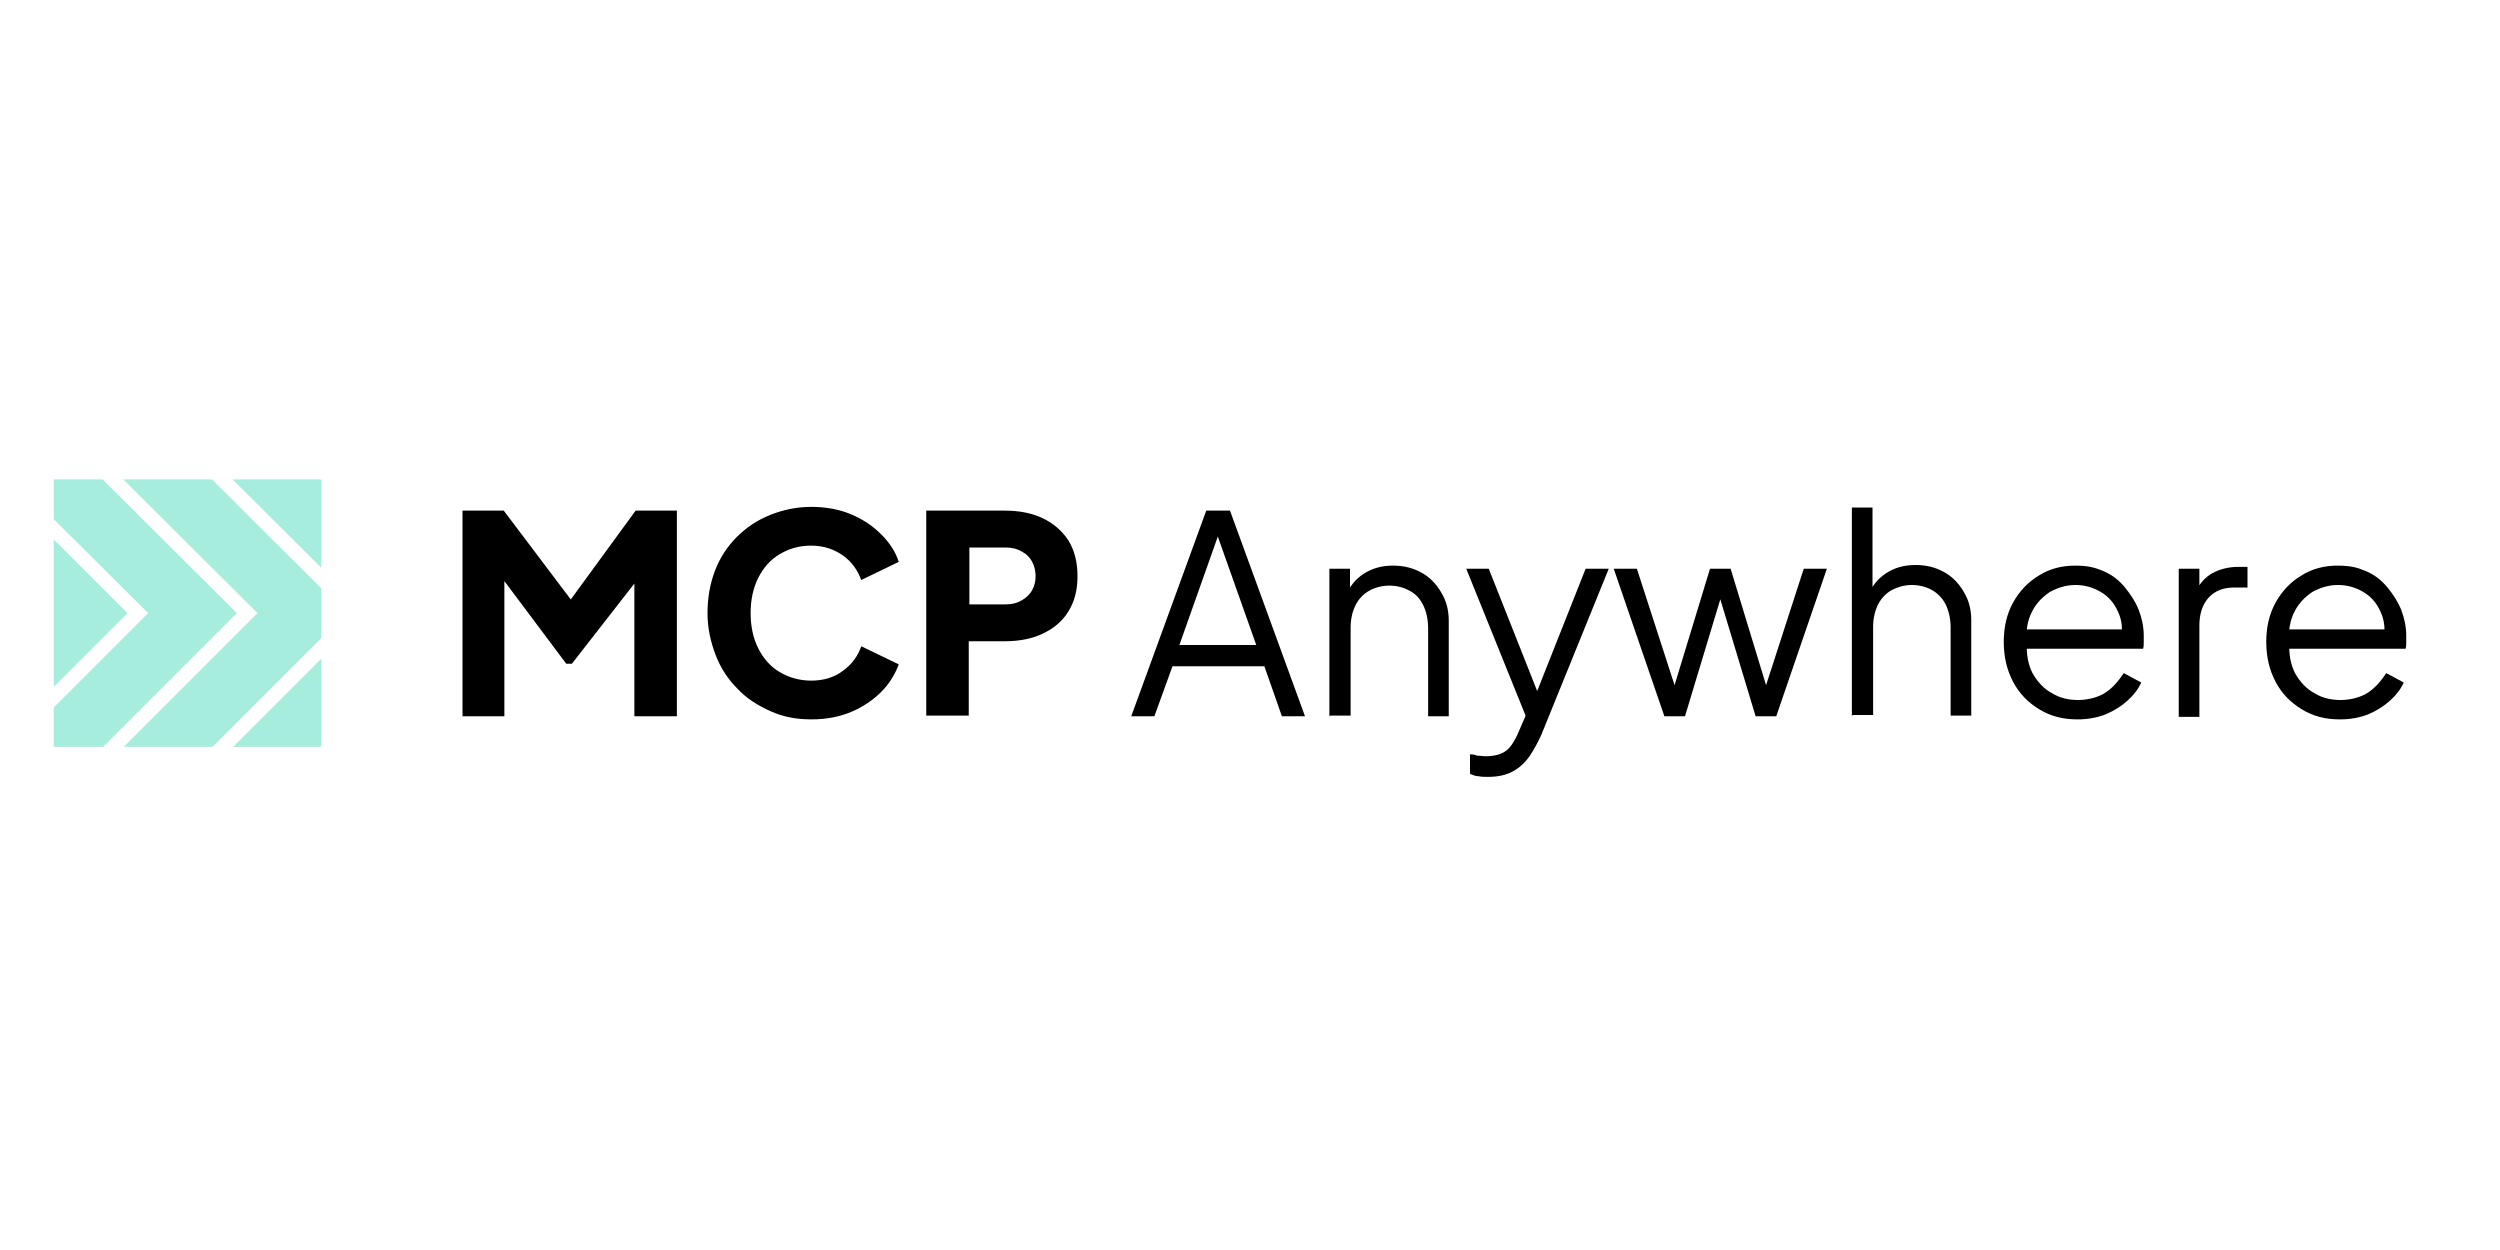 <?xml version="1.0" encoding="UTF-8"?>
<svg id="Layer_1" xmlns="http://www.w3.org/2000/svg" xmlns:xlink="http://www.w3.org/1999/xlink" version="1.1" viewBox="0 0 400 200">
  <!-- Generator: Adobe Illustrator 29.2.1, SVG Export Plug-In . SVG Version: 2.1.0 Build 116)  -->
  <defs>
    <style>
      .st0 {
        fill: none;
      }

      .st1 {
        fill: #a6eddd;
      }

      .st2 {
        clip-path: url(#clippath);
      }
    </style>
    <clipPath id="clippath">
      <rect class="st0" x="8.6" y="76.7" width="42.8" height="42.8" transform="translate(128.1 68.1) rotate(90)"/>
    </clipPath>
  </defs>
  <g>
    <path d="M74,114.6v-32.9h6.6l12.3,16.3h-3.1l11.9-16.3h6.6v32.9h-6.8v-25.3l2.7.6-12.7,16.3h-.9l-12.2-16.3,2.3-.6v25.3h-6.8Z"/>
    <path d="M129.8,115.1c-2.4,0-4.5-.4-6.5-1.3-2-.9-3.8-2-5.3-3.6-1.5-1.5-2.7-3.3-3.5-5.4-.8-2.1-1.3-4.3-1.3-6.7s.4-4.7,1.2-6.8c.8-2.1,2-3.9,3.5-5.4,1.5-1.5,3.3-2.7,5.3-3.5,2-.8,4.2-1.3,6.6-1.3s4.5.4,6.4,1.2c1.9.8,3.5,1.9,4.8,3.2,1.3,1.3,2.3,2.8,2.8,4.4l-6,2.9c-.6-1.6-1.5-2.9-2.9-3.9-1.4-1-3.1-1.6-5.1-1.6s-3.6.5-5.1,1.4c-1.5.9-2.6,2.2-3.4,3.8-.8,1.6-1.2,3.5-1.2,5.6s.4,4,1.2,5.6c.8,1.6,1.9,2.9,3.4,3.8,1.5.9,3.2,1.4,5.1,1.4s3.7-.5,5.1-1.6c1.4-1,2.4-2.4,2.9-3.9l6,2.9c-.6,1.6-1.5,3.1-2.8,4.4-1.3,1.3-2.9,2.4-4.8,3.2-1.9.8-4,1.2-6.4,1.2Z"/>
    <path d="M148.2,114.6v-32.9h12.6c2.3,0,4.3.4,6,1.2,1.7.8,3.1,2,4.1,3.5,1,1.6,1.5,3.5,1.5,5.8s-.5,4.1-1.5,5.7c-1,1.6-2.4,2.7-4.1,3.5-1.7.8-3.7,1.2-6,1.2h-5.8v11.9h-6.8ZM155.1,96.7h5.8c1,0,1.8-.2,2.5-.6s1.3-.9,1.7-1.6c.4-.7.6-1.5.6-2.3s-.2-1.7-.6-2.4c-.4-.7-.9-1.2-1.7-1.6-.7-.4-1.5-.6-2.5-.6h-5.8v9Z"/>
  </g>
  <g>
    <path d="M181,114.6l12-32.9h3.8l12,32.9h-3.7l-2.8-8h-14.7l-2.9,8h-3.7ZM188.7,103.2h12.3l-6.7-18.9h1.1l-6.7,18.9Z"/>
    <path d="M212.7,114.6v-23.6h3.3v4.6l-.7-.2c.6-1.5,1.5-2.7,2.9-3.6s2.9-1.3,4.7-1.3,3.2.4,4.5,1.1,2.4,1.8,3.2,3.2c.8,1.3,1.2,2.8,1.2,4.5v15.3h-3.3v-14.1c0-1.4-.3-2.7-.8-3.7-.5-1-1.2-1.8-2.2-2.3-.9-.5-2-.8-3.2-.8s-2.3.3-3.2.8c-.9.5-1.7,1.3-2.2,2.3-.5,1-.8,2.2-.8,3.6v14.1h-3.3Z"/>
    <path d="M238,124.3c-.5,0-.9,0-1.4-.1-.5,0-1-.2-1.4-.4v-3.1c.3,0,.7,0,1.1.2.5,0,.9.1,1.4.1,1.4,0,2.5-.3,3.3-.9.8-.6,1.5-1.8,2.2-3.5l1.5-3.5v2.9c0,0-10.1-25-10.1-25h3.6l8.2,20.7h-.9l8.2-20.7h3.7l-10.8,26.6c-.5,1.1-1.1,2.2-1.8,3.3-.7,1-1.6,1.9-2.7,2.5-1.1.6-2.4.9-4,.9Z"/>
    <path d="M266.3,114.6l-8.1-23.6h3.7l6.7,20.7h-1.3l6.3-20.7h3.3l6.3,20.7h-1.3l6.7-20.7h3.7l-8.1,23.6h-3.3l-6.1-20.2h.9l-6.1,20.2h-3.3Z"/>
    <path d="M296.3,114.6v-33.4h3.3v14.3l-.7-.2c.6-1.5,1.5-2.7,2.9-3.6s2.9-1.3,4.7-1.3,3.2.4,4.5,1.1,2.4,1.8,3.2,3.2c.8,1.3,1.2,2.8,1.2,4.5v15.3h-3.3v-14.1c0-1.4-.3-2.7-.8-3.7-.5-1-1.3-1.8-2.2-2.3-.9-.5-2-.8-3.2-.8s-2.2.3-3.2.8c-.9.5-1.7,1.3-2.2,2.3-.5,1-.8,2.2-.8,3.6v14.1h-3.3Z"/>
    <path d="M332.3,115.1c-2.2,0-4.2-.5-6-1.6-1.8-1.1-3.2-2.5-4.2-4.4-1-1.9-1.5-4-1.5-6.4s.5-4.5,1.5-6.3c1-1.8,2.4-3.3,4.1-4.3,1.7-1.1,3.7-1.6,5.8-1.6s3.2.3,4.6.9,2.5,1.5,3.4,2.6c.9,1.1,1.7,2.3,2.2,3.6.5,1.3.8,2.7.8,4.1s0,.6,0,1c0,.4,0,.7-.1,1.1h-20v-3.1h18.1l-1.6,1.3c.3-1.6,0-3.1-.6-4.3-.6-1.3-1.5-2.3-2.7-3s-2.5-1.1-4-1.1-2.8.4-4.1,1.1c-1.2.8-2.2,1.8-2.9,3.2-.7,1.4-1,3-.8,4.9-.1,1.9.2,3.5.9,4.9.8,1.4,1.8,2.5,3.1,3.2,1.3.8,2.7,1.1,4.2,1.1s3.2-.4,4.4-1.2c1.2-.8,2.1-1.9,2.9-3.1l2.8,1.5c-.5,1.1-1.2,2-2.2,2.9-1,.9-2.1,1.6-3.5,2.2-1.3.5-2.8.8-4.4.8Z"/>
    <path d="M348.6,114.6v-23.6h3.3v3.9l-.4-.6c.6-1.1,1.4-2,2.5-2.6s2.5-1,4.1-1h1.5v3.3h-2.1c-1.7,0-3.1.5-4.1,1.6-1,1.1-1.5,2.6-1.5,4.5v14.6h-3.3Z"/>
    <path d="M374.3,115.1c-2.2,0-4.2-.5-6-1.6-1.8-1.1-3.2-2.5-4.2-4.4-1-1.9-1.5-4-1.5-6.4s.5-4.5,1.5-6.3c1-1.8,2.4-3.3,4.1-4.3,1.7-1.1,3.7-1.6,5.8-1.6s3.2.3,4.6.9,2.5,1.5,3.4,2.6c.9,1.1,1.7,2.3,2.2,3.6.5,1.3.8,2.7.8,4.1s0,.6,0,1c0,.4,0,.7-.1,1.1h-20v-3.1h18.1l-1.6,1.3c.3-1.6,0-3.1-.6-4.3-.6-1.3-1.5-2.3-2.7-3s-2.5-1.1-4-1.1-2.8.4-4.1,1.1c-1.2.8-2.2,1.8-2.9,3.2-.7,1.4-1,3-.8,4.9-.1,1.9.2,3.5.9,4.9.8,1.4,1.8,2.5,3.1,3.2,1.3.8,2.7,1.1,4.2,1.1s3.2-.4,4.4-1.2c1.2-.8,2.1-1.9,2.9-3.1l2.8,1.5c-.5,1.1-1.2,2-2.2,2.9-1,.9-2.1,1.6-3.5,2.2-1.3.5-2.8.8-4.4.8Z"/>
  </g>
  <g class="st2">
    <polygon class="st1" points="23.7 98.1 2.3 119.5 16.5 119.5 37.9 98.1 37.9 98.1 37.9 98.1 16.4 76.7 2.2 76.7 23.7 98.1"/>
    <polygon class="st1" points="41.2 98.1 19.8 119.5 34 119.5 55.4 98.1 55.4 98.1 55.4 98.1 33.9 76.7 19.7 76.7 41.2 98.1"/>
    <polygon class="st1" points="58.7 98.1 37.3 119.5 51.5 119.5 72.9 98.1 72.9 98.1 72.9 98.1 51.4 76.7 37.2 76.7 58.7 98.1"/>
    <polygon class="st1" points="-1 119.5 20.4 98.1 20.4 98.1 20.4 98.1 -1 76.7 -1 119.5 -1 119.5"/>
  </g>
</svg>